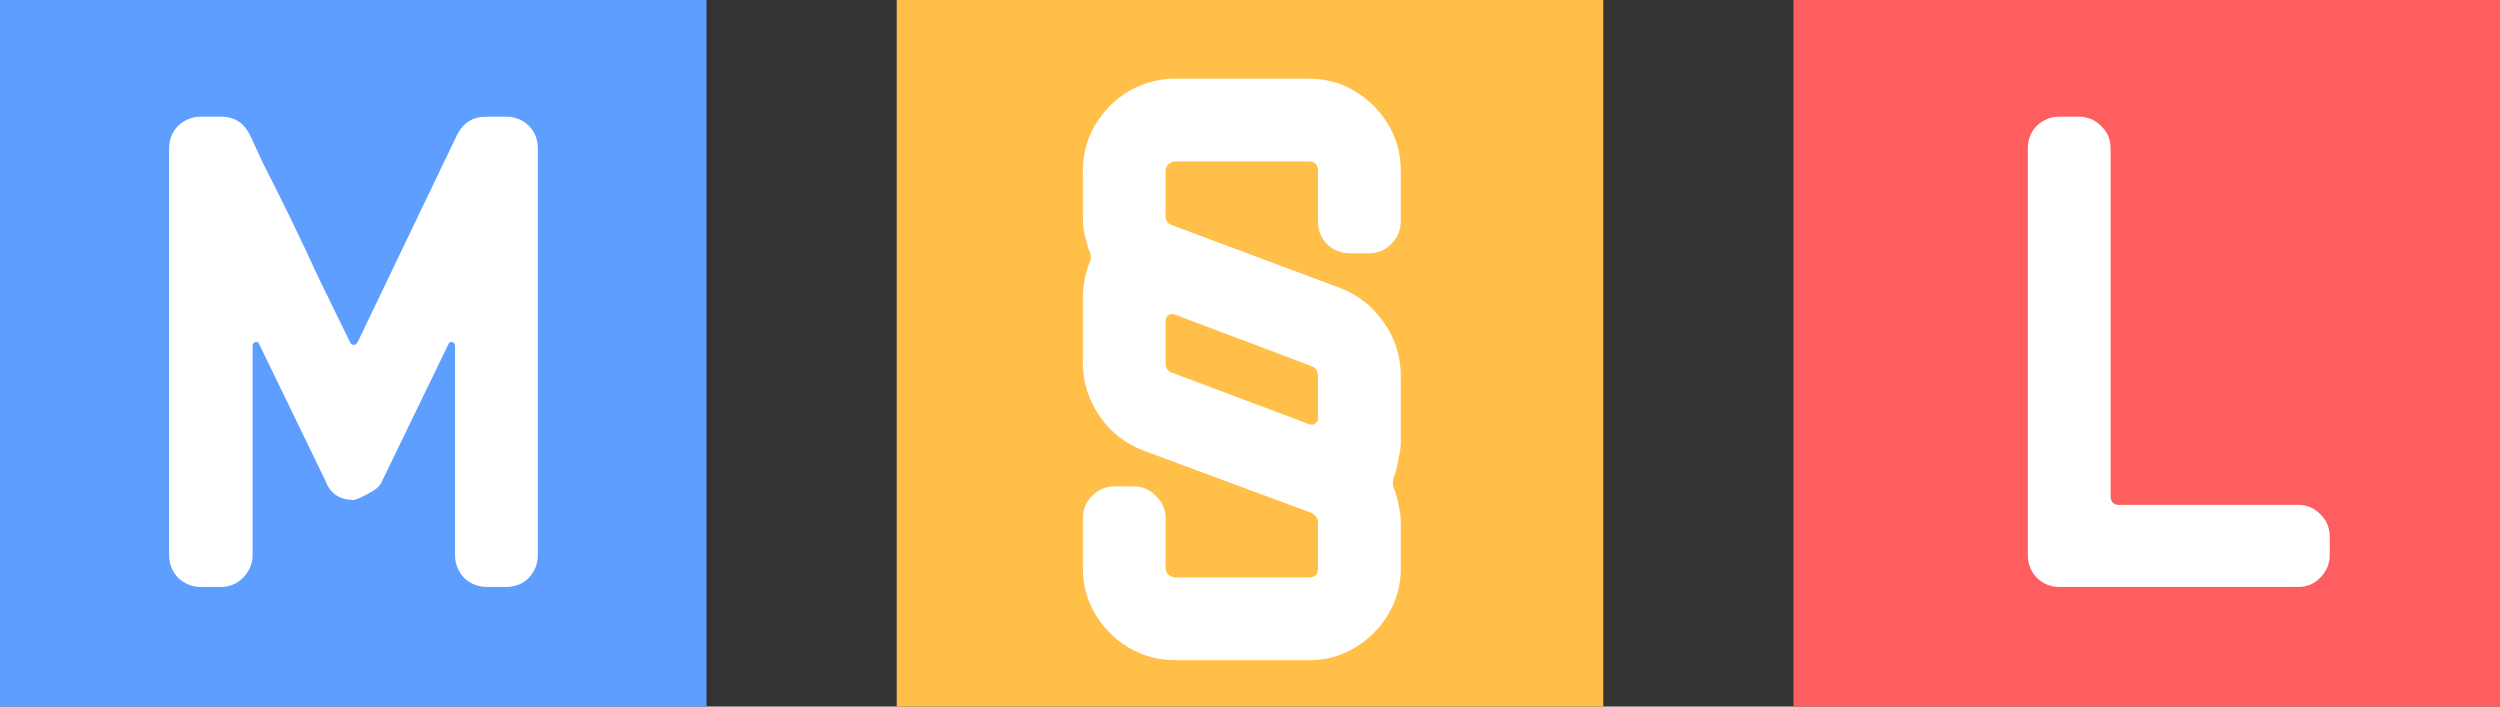 <svg width="460" height="130" viewBox="0 0 460 130" fill="none" xmlns="http://www.w3.org/2000/svg">
    <rect x="0" y="0" width="460" height="130" fill="#333333" stroke="none"/>
    <g clip-path="url(#clip0_1_31)">
        <g clip-path="url(#clip1_1_31)">
            <rect width="130" height="130" fill="#5E9EFF"/>
            <path d="M98.96 102.112C98.96 103.733 98.405 105.141 97.296 106.336C96.187 107.445 94.779 108 93.072 108H89.616C87.995 108 86.587 107.445 85.392 106.336C84.283 105.141 83.728 103.733 83.728 102.112V63.584C83.728 63.243 83.557 63.029 83.216 62.944C82.96 62.859 82.747 62.944 82.576 63.2L70.288 88.544C70.032 89.227 69.477 89.824 68.624 90.336C67.771 90.848 66.96 91.275 66.192 91.616C65.509 91.872 65.168 92 65.168 92C62.523 92 60.773 90.848 59.92 88.544L47.632 63.2C47.547 62.944 47.333 62.859 46.992 62.944C46.651 63.029 46.48 63.243 46.48 63.584V102.112C46.48 103.733 45.883 105.141 44.688 106.336C43.579 107.445 42.213 108 40.592 108H37.008C35.387 108 33.979 107.445 32.784 106.336C31.675 105.141 31.12 103.733 31.12 102.112V27.36C31.12 25.653 31.675 24.245 32.784 23.136C33.979 22.027 35.387 21.472 37.008 21.472H40.72C43.109 21.472 44.859 22.581 45.968 24.8C46.395 25.739 47.248 27.573 48.528 30.304C49.893 32.949 51.472 36.107 53.264 39.776C55.056 43.445 56.891 47.328 58.768 51.424C60.731 55.435 62.608 59.275 64.4 62.944C64.571 63.285 64.784 63.456 65.04 63.456C65.381 63.456 65.637 63.285 65.808 62.944L84.112 24.8C85.221 22.581 87.013 21.472 89.488 21.472H93.072C94.779 21.472 96.187 22.027 97.296 23.136C98.405 24.245 98.96 25.653 98.96 27.36V102.112Z"
                  fill="white"/>
        </g>
        <g clip-path="url(#clip2_1_31)">
            <rect width="130" height="130" transform="translate(165)" fill="#FFBF49"/>
            <path d="M257.744 104.584C257.744 107.656 256.976 110.472 255.44 113.032C253.904 115.592 251.856 117.64 249.296 119.176C246.736 120.712 243.92 121.48 240.848 121.48H216.272C213.2 121.48 210.341 120.712 207.696 119.176C205.136 117.64 203.088 115.592 201.552 113.032C200.016 110.472 199.248 107.656 199.248 104.584V95.368C199.248 93.747 199.803 92.381 200.912 91.272C202.107 90.077 203.515 89.48 205.136 89.48H208.592C210.213 89.48 211.579 90.077 212.688 91.272C213.883 92.381 214.48 93.747 214.48 95.368V104.584C214.48 105.011 214.651 105.395 214.992 105.736C215.419 106.077 215.845 106.248 216.272 106.248H240.848C241.957 106.248 242.512 105.693 242.512 104.584V96.136C242.512 95.368 242.085 94.771 241.232 94.344L210.512 82.952C207.099 81.672 204.368 79.539 202.32 76.552C200.272 73.565 199.248 70.323 199.248 66.824V54.792C199.248 52.829 199.589 50.824 200.272 48.776C200.869 47.752 200.869 46.771 200.272 45.832C200.016 44.893 199.76 43.912 199.504 42.888C199.333 41.864 199.248 40.84 199.248 39.816V31.496C199.248 28.339 200.016 25.48 201.552 22.92C203.088 20.36 205.136 18.312 207.696 16.776C210.341 15.24 213.2 14.472 216.272 14.472H240.848C243.92 14.472 246.736 15.24 249.296 16.776C251.856 18.312 253.904 20.36 255.44 22.92C256.976 25.48 257.744 28.339 257.744 31.496V40.712C257.744 42.333 257.147 43.741 255.952 44.936C254.843 46.045 253.477 46.6 251.856 46.6H248.4C246.779 46.6 245.371 46.045 244.176 44.936C243.067 43.741 242.512 42.333 242.512 40.712V31.496C242.512 30.301 241.957 29.704 240.848 29.704H216.272C215.845 29.704 215.419 29.875 214.992 30.216C214.651 30.557 214.48 30.984 214.48 31.496V39.816C214.48 40.669 214.907 41.224 215.76 41.48L246.608 53C249.936 54.28 252.624 56.413 254.672 59.4C256.72 62.301 257.744 65.587 257.744 69.256V81.16C257.744 82.184 257.616 83.208 257.36 84.232C257.189 85.256 256.976 86.237 256.72 87.176C256.208 88.2 256.165 89.181 256.592 90.12C256.933 91.059 257.189 92.04 257.36 93.064C257.616 94.088 257.744 95.112 257.744 96.136V104.584ZM242.512 77.064V69.256C242.512 68.232 242.085 67.592 241.232 67.336L216.144 57.864C215.803 57.693 215.419 57.736 214.992 57.992C214.651 58.248 214.48 58.589 214.48 59.016V66.824C214.48 67.763 214.907 68.36 215.76 68.616L240.976 78.088C241.403 78.173 241.744 78.131 242 77.96C242.341 77.704 242.512 77.405 242.512 77.064Z"
                  fill="white"/>
        </g>
        <g clip-path="url(#clip3_1_31)">
            <rect width="130" height="130" transform="translate(330)" fill="#FF5E60"/>
            <path d="M428.672 102.112C428.672 103.733 428.075 105.141 426.88 106.336C425.771 107.445 424.448 108 422.912 108H378.88C377.344 108 375.979 107.445 374.784 106.336C373.675 105.141 373.12 103.733 373.12 102.112V27.36C373.12 25.653 373.675 24.245 374.784 23.136C375.979 22.027 377.344 21.472 378.88 21.472H382.464C384.085 21.472 385.451 22.027 386.56 23.136C387.755 24.245 388.352 25.653 388.352 27.36V91.232C388.352 92.341 388.864 92.896 389.888 92.896H422.912C424.448 92.896 425.771 93.451 426.88 94.56C428.075 95.669 428.672 97.077 428.672 98.784V102.112Z"
                  fill="white"/>
        </g>
    </g>
    <defs>
        <clipPath id="clip0_1_31">
            <rect width="460" height="130" fill="white"/>
        </clipPath>
        <clipPath id="clip1_1_31">
            <rect width="130" height="130" fill="white"/>
        </clipPath>
        <clipPath id="clip2_1_31">
            <rect width="130" height="130" fill="white" transform="translate(165)"/>
        </clipPath>
        <clipPath id="clip3_1_31">
            <rect width="130" height="130" fill="white" transform="translate(330)"/>
        </clipPath>
    </defs>
</svg>
